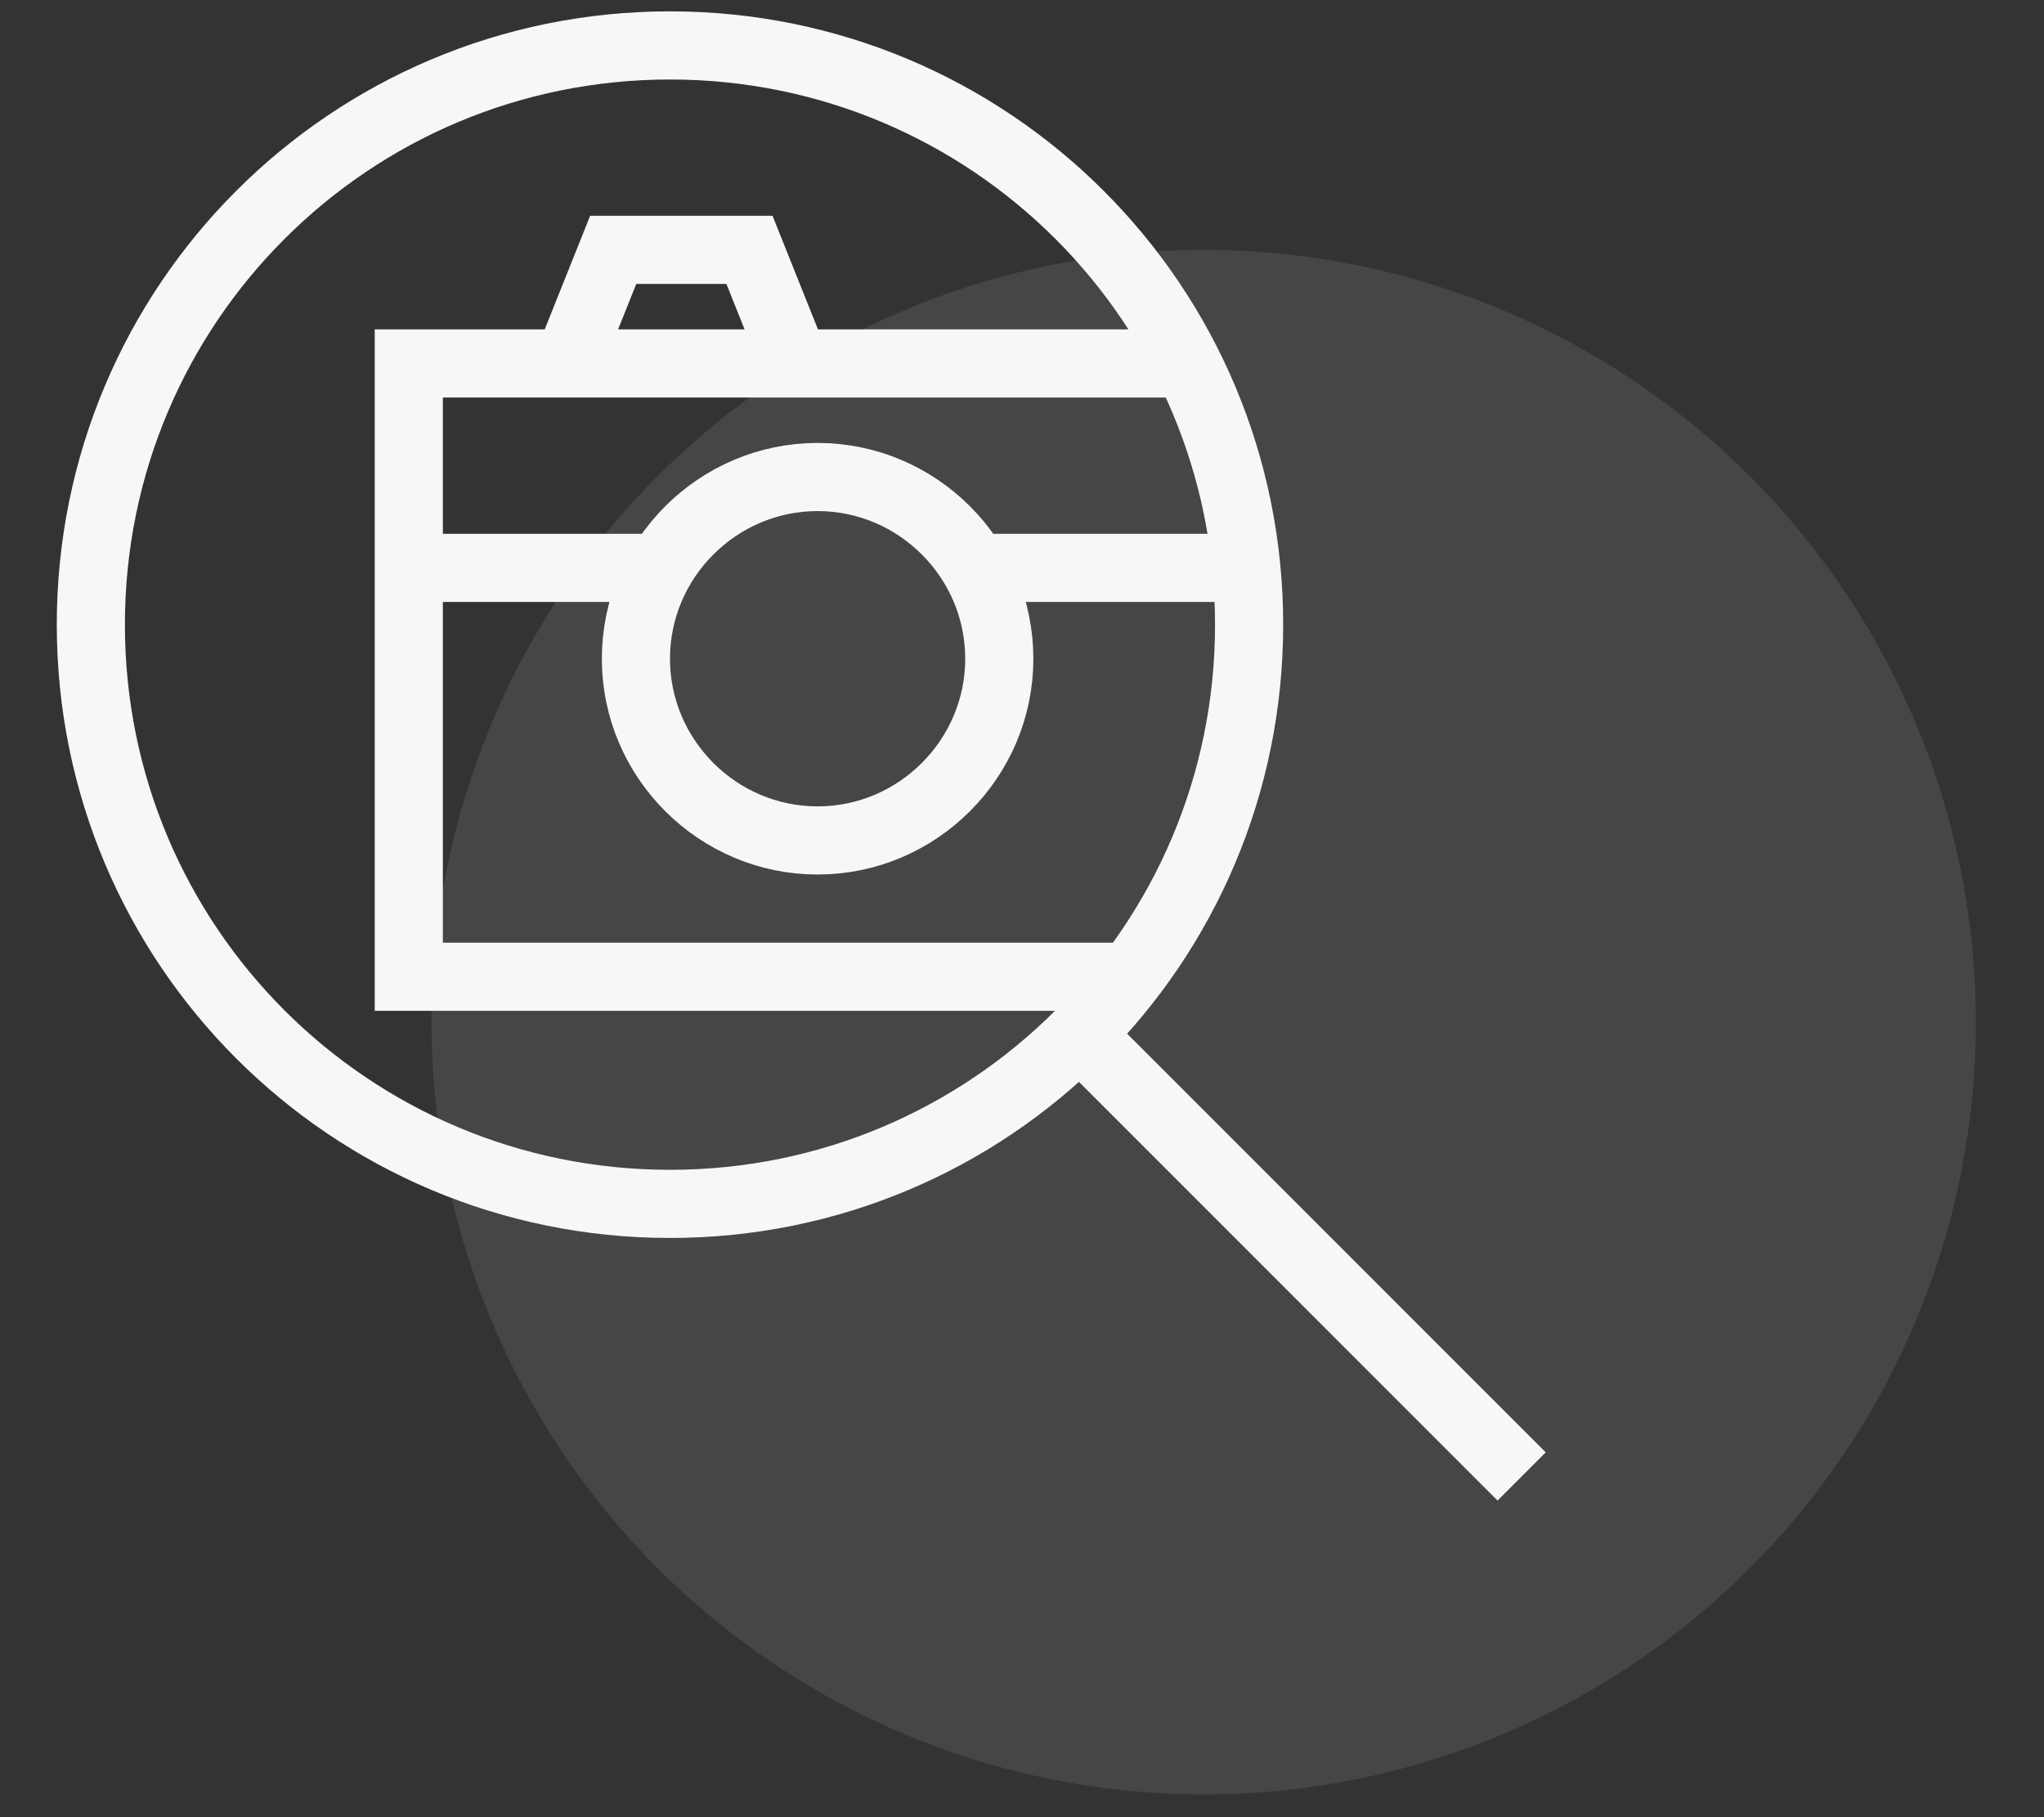 <svg width="90" height="80" viewBox="0 0 90 80" xmlns="http://www.w3.org/2000/svg" class="uk-text-emphasis el-image uk-svg">
    <rect x="0" y="0" width="90" height="80" fill="#333333" stroke="none"/>
    <circle fill="#f7f7f7" opacity=".1" cx="53" cy="45" r="34"></circle>
    <path fill="none" stroke="#f7f7f7" stroke-width="3" d="M29.5 2C43.6 2 55 13.4 55 27.5S43.6 53 29.5 53 4 41.6 4 27.5 15.4 2 29.5 2zM47 45l20 20M53 16H18v27h32M36 21c4.4 0 8 3.6 8 8s-3.6 8-8 8-8-3.6-8-8 3.6-8 8-8zm-18 4h11m14 0h12m-30-9l2-5h6l2 5"></path>
</svg>